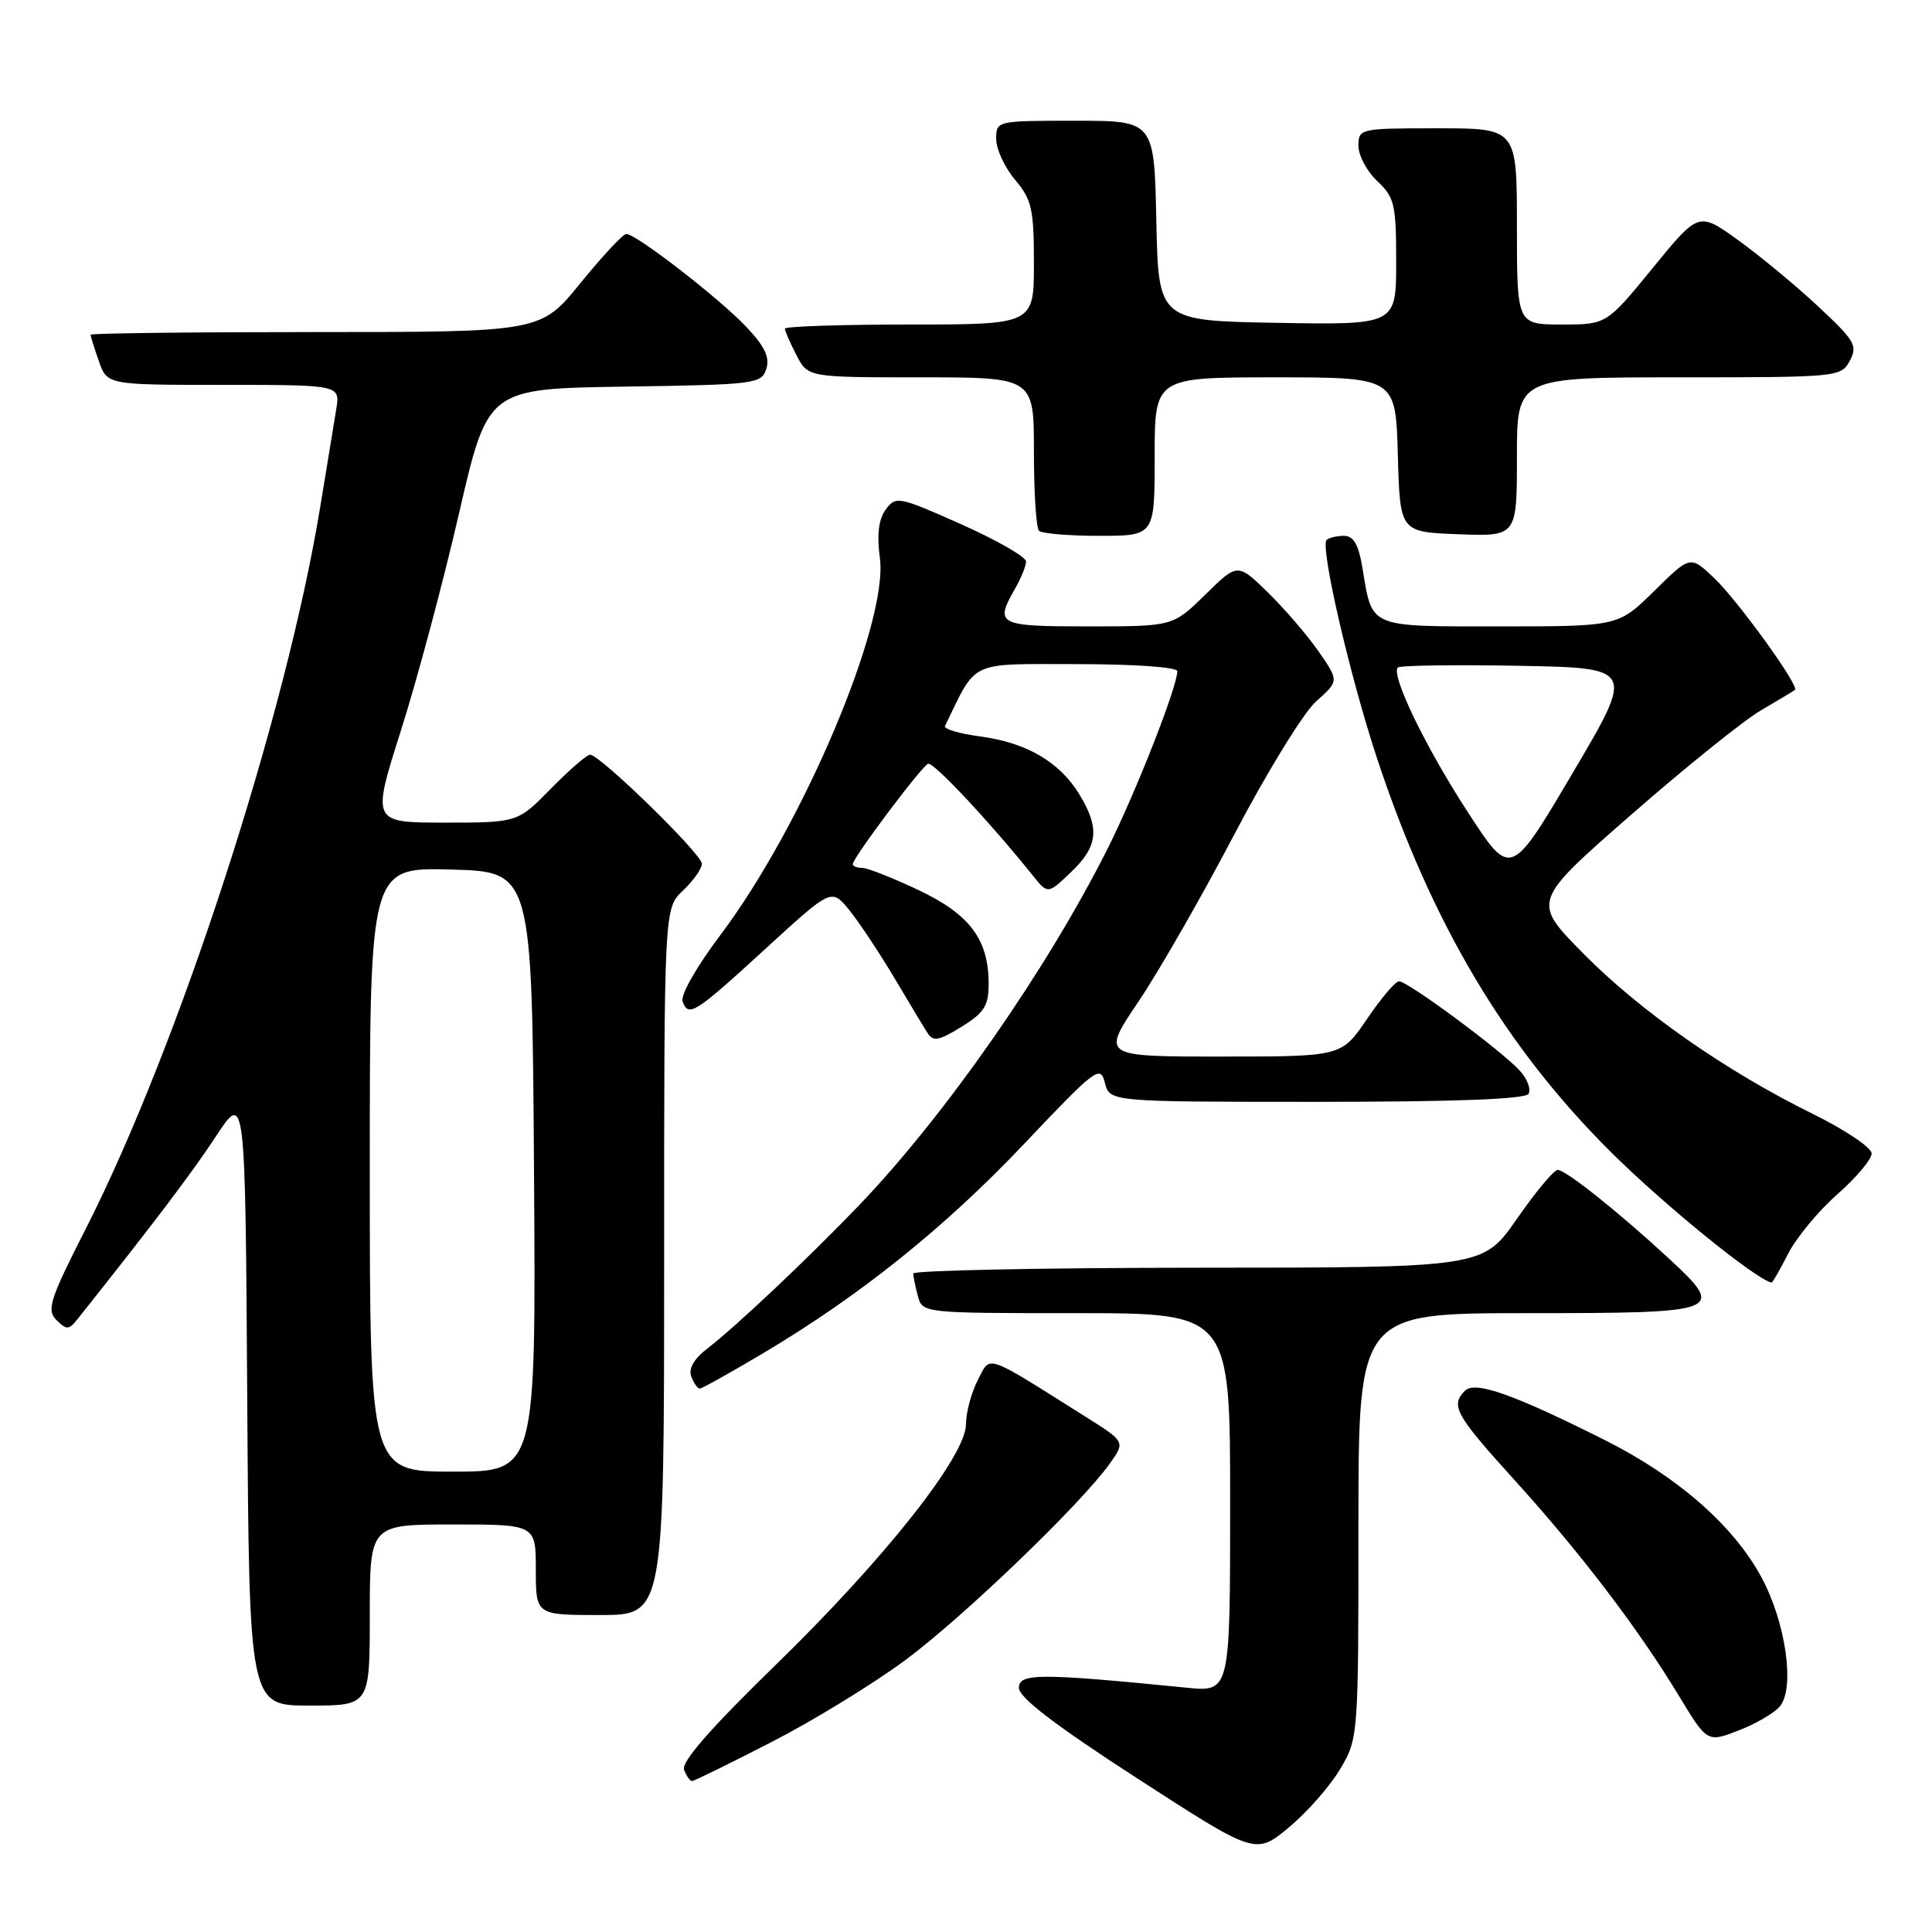 <?xml version="1.0" encoding="UTF-8" standalone="no"?>
<!DOCTYPE svg PUBLIC "-//W3C//DTD SVG 1.1//EN" "http://www.w3.org/Graphics/SVG/1.1/DTD/svg11.dtd" >
<svg xmlns="http://www.w3.org/2000/svg" xmlns:xlink="http://www.w3.org/1999/xlink" version="1.1" viewBox="0 0 256 256">
 <g >
 <path fill="currentColor"
d=" M 177.58 234.41 C 179.98 230.35 180.00 230.15 180.00 202.16 C 180.00 174.00 180.00 174.00 202.39 174.00 C 228.24 174.00 228.74 173.81 221.19 166.81 C 214.54 160.65 207.45 155.00 206.40 155.02 C 205.90 155.02 203.47 157.94 201.00 161.50 C 196.50 167.97 196.50 167.97 158.75 167.98 C 137.99 167.99 121.01 168.34 121.01 168.75 C 121.02 169.16 121.30 170.51 121.63 171.75 C 122.23 173.99 122.32 174.00 142.62 174.00 C 163.00 174.00 163.00 174.00 163.00 199.10 C 163.00 224.20 163.00 224.20 157.25 223.63 C 137.74 221.69 135.00 221.70 135.01 223.65 C 135.02 224.94 139.80 228.59 150.70 235.65 C 166.37 245.79 166.37 245.79 170.77 242.15 C 173.19 240.14 176.25 236.66 177.58 234.41 Z  M 102.21 230.84 C 107.73 228.01 115.71 223.12 119.95 219.98 C 127.66 214.26 143.24 199.29 147.07 193.91 C 149.11 191.04 149.11 191.04 143.80 187.70 C 130.27 179.18 131.29 179.53 129.55 182.90 C 128.70 184.55 128.00 187.16 128.00 188.70 C 128.00 192.94 117.20 206.59 102.65 220.74 C 94.17 228.99 90.25 233.48 90.64 234.49 C 90.95 235.32 91.43 236.00 91.69 236.00 C 91.96 236.00 96.69 233.68 102.21 230.84 Z  M 235.84 226.11 C 237.88 223.65 236.62 214.92 233.36 208.92 C 229.66 202.12 222.30 195.68 212.75 190.87 C 200.57 184.75 195.46 182.94 194.13 184.27 C 192.16 186.24 192.82 187.44 200.64 196.07 C 209.40 205.73 217.05 215.76 222.46 224.70 C 226.22 230.90 226.22 230.90 230.36 229.30 C 232.64 228.43 235.10 226.99 235.84 226.11 Z  M 49.00 214.00 C 49.00 202.00 49.00 202.00 60.00 202.00 C 71.00 202.00 71.00 202.00 71.00 208.00 C 71.00 214.00 71.00 214.00 79.50 214.00 C 88.00 214.00 88.00 214.00 88.00 167.17 C 88.00 120.35 88.00 120.35 90.50 118.00 C 91.87 116.71 93.00 115.11 93.00 114.45 C 93.00 113.17 79.50 100.00 78.19 100.00 C 77.76 100.00 75.43 102.02 73.00 104.50 C 68.58 109.00 68.58 109.00 58.92 109.00 C 49.25 109.00 49.25 109.00 53.14 96.75 C 55.28 90.01 58.74 77.08 60.83 68.00 C 64.63 51.50 64.63 51.50 82.76 51.23 C 100.11 50.97 100.91 50.87 101.54 48.88 C 102.03 47.34 101.32 45.87 98.85 43.27 C 95.25 39.48 84.29 31.00 82.99 31.00 C 82.55 31.00 79.83 33.93 76.92 37.50 C 71.65 44.00 71.65 44.00 41.83 44.00 C 25.42 44.00 12.00 44.16 12.00 44.35 C 12.00 44.54 12.49 46.12 13.10 47.85 C 14.20 51.00 14.20 51.00 29.64 51.00 C 45.09 51.00 45.09 51.00 44.55 54.25 C 44.25 56.04 43.31 61.77 42.46 67.00 C 37.94 94.70 23.75 138.43 11.41 162.73 C 6.58 172.22 6.15 173.58 7.48 174.91 C 8.81 176.24 9.12 176.23 10.24 174.83 C 20.28 162.21 25.38 155.49 28.60 150.59 C 32.50 144.67 32.50 144.67 32.76 185.34 C 33.02 226.00 33.02 226.00 41.01 226.00 C 49.00 226.00 49.00 226.00 49.00 214.00 Z  M 101.14 179.30 C 114.02 171.63 125.18 162.68 135.79 151.48 C 145.21 141.53 145.81 141.09 146.40 143.47 C 147.04 146.00 147.04 146.00 174.46 146.00 C 192.75 146.00 202.10 145.65 202.54 144.94 C 202.90 144.35 202.38 142.97 201.39 141.88 C 199.01 139.25 186.50 129.99 185.38 130.03 C 184.89 130.04 182.98 132.29 181.13 135.03 C 177.75 140.00 177.75 140.00 161.85 140.00 C 145.94 140.00 145.94 140.00 150.85 132.72 C 153.55 128.72 159.27 118.74 163.56 110.55 C 167.85 102.36 172.72 94.43 174.39 92.94 C 177.43 90.23 177.43 90.23 174.73 86.33 C 173.24 84.19 170.22 80.67 168.01 78.51 C 163.99 74.59 163.99 74.59 159.71 78.79 C 155.42 83.00 155.42 83.00 144.21 83.00 C 132.19 83.00 131.77 82.78 134.50 78.00 C 135.29 76.62 135.95 75.01 135.96 74.41 C 135.98 73.81 132.12 71.59 127.37 69.47 C 119.06 65.77 118.70 65.70 117.36 67.52 C 116.42 68.81 116.17 70.84 116.59 73.95 C 117.73 82.57 106.38 109.39 95.46 123.89 C 92.27 128.12 90.13 131.89 90.45 132.72 C 91.25 134.82 92.04 134.32 101.56 125.60 C 110.18 117.70 110.18 117.70 112.54 120.60 C 113.83 122.19 116.49 126.20 118.46 129.50 C 120.42 132.80 122.42 136.13 122.91 136.89 C 123.64 138.05 124.42 137.90 127.40 136.06 C 130.41 134.20 131.00 133.27 131.00 130.37 C 131.00 124.48 128.51 121.16 121.69 117.93 C 118.28 116.32 114.94 115.00 114.25 115.00 C 113.56 115.00 113.00 114.78 113.00 114.50 C 113.00 113.67 122.12 101.52 122.98 101.20 C 123.69 100.94 131.22 108.98 136.84 116.00 C 138.84 118.50 138.84 118.50 141.92 115.56 C 145.50 112.14 145.76 109.75 143.01 105.24 C 140.39 100.95 136.00 98.39 129.86 97.58 C 127.11 97.21 125.02 96.59 125.21 96.21 C 129.52 87.37 128.19 88.00 142.69 88.00 C 150.33 88.00 156.00 88.40 156.00 88.94 C 156.00 91.00 150.52 104.95 146.79 112.40 C 138.75 128.42 125.25 147.80 113.79 159.75 C 107.11 166.71 97.51 175.78 93.74 178.68 C 91.95 180.05 91.20 181.36 91.60 182.40 C 91.94 183.28 92.44 184.00 92.72 184.00 C 93.00 184.00 96.79 181.88 101.14 179.30 Z  M 236.94 166.12 C 238.03 163.99 240.96 160.44 243.46 158.25 C 245.96 156.05 248.00 153.62 248.00 152.84 C 248.00 152.07 244.51 149.72 240.25 147.62 C 228.70 141.94 217.33 133.99 209.75 126.30 C 203.00 119.45 203.00 119.45 216.09 108.00 C 223.28 101.71 231.05 95.46 233.34 94.12 C 235.63 92.78 237.65 91.57 237.84 91.42 C 238.47 90.92 230.23 79.52 227.09 76.55 C 223.97 73.60 223.97 73.60 219.20 78.30 C 214.43 83.00 214.43 83.00 198.75 83.00 C 181.18 83.00 181.86 83.29 180.53 75.25 C 180.01 72.14 179.36 71.00 178.08 71.00 C 177.12 71.00 176.09 71.25 175.78 71.55 C 174.90 72.44 178.87 89.63 182.47 100.50 C 189.69 122.31 199.40 138.66 213.38 152.58 C 220.38 159.56 232.58 169.47 234.73 169.95 C 234.86 169.98 235.85 168.25 236.94 166.12 Z  M 153.00 60.50 C 153.00 50.00 153.00 50.00 168.97 50.00 C 184.93 50.00 184.93 50.00 185.22 60.25 C 185.50 70.50 185.50 70.50 193.25 70.79 C 201.00 71.08 201.00 71.08 201.00 60.54 C 201.00 50.00 201.00 50.00 222.46 50.00 C 243.57 50.00 243.95 49.96 245.11 47.80 C 246.18 45.80 245.77 45.12 240.86 40.55 C 237.88 37.77 233.11 33.83 230.26 31.78 C 225.08 28.06 225.08 28.06 218.98 35.53 C 212.87 43.00 212.87 43.00 206.94 43.00 C 201.00 43.00 201.00 43.00 201.00 30.00 C 201.00 17.00 201.00 17.00 190.50 17.00 C 180.18 17.00 180.00 17.04 180.00 19.33 C 180.00 20.60 181.12 22.71 182.50 24.00 C 184.78 26.14 185.00 27.08 185.00 34.70 C 185.00 43.05 185.00 43.05 169.25 42.78 C 153.50 42.50 153.50 42.50 153.22 29.25 C 152.94 16.00 152.94 16.00 142.47 16.00 C 132.06 16.00 132.00 16.01 132.00 18.42 C 132.00 19.76 133.12 22.18 134.50 23.82 C 136.72 26.45 137.00 27.71 137.00 34.89 C 137.00 43.00 137.00 43.00 120.50 43.00 C 111.42 43.00 104.00 43.25 104.00 43.55 C 104.00 43.85 104.69 45.43 105.53 47.05 C 107.05 50.00 107.05 50.00 122.03 50.00 C 137.00 50.00 137.00 50.00 137.00 59.83 C 137.00 65.24 137.30 69.97 137.67 70.33 C 138.03 70.70 141.63 71.00 145.67 71.00 C 153.00 71.00 153.00 71.00 153.00 60.50 Z  M 49.00 154.97 C 49.00 114.93 49.00 114.93 59.75 115.22 C 70.50 115.50 70.50 115.50 70.76 155.25 C 71.02 195.00 71.02 195.00 60.01 195.00 C 49.00 195.00 49.00 195.00 49.00 154.97 Z  M 194.55 107.70 C 188.96 99.13 184.25 89.42 185.22 88.45 C 185.49 88.17 192.67 88.07 201.16 88.22 C 216.61 88.50 216.61 88.50 208.39 102.42 C 200.17 116.34 200.17 116.34 194.55 107.70 Z "/>
</g>
</svg>
